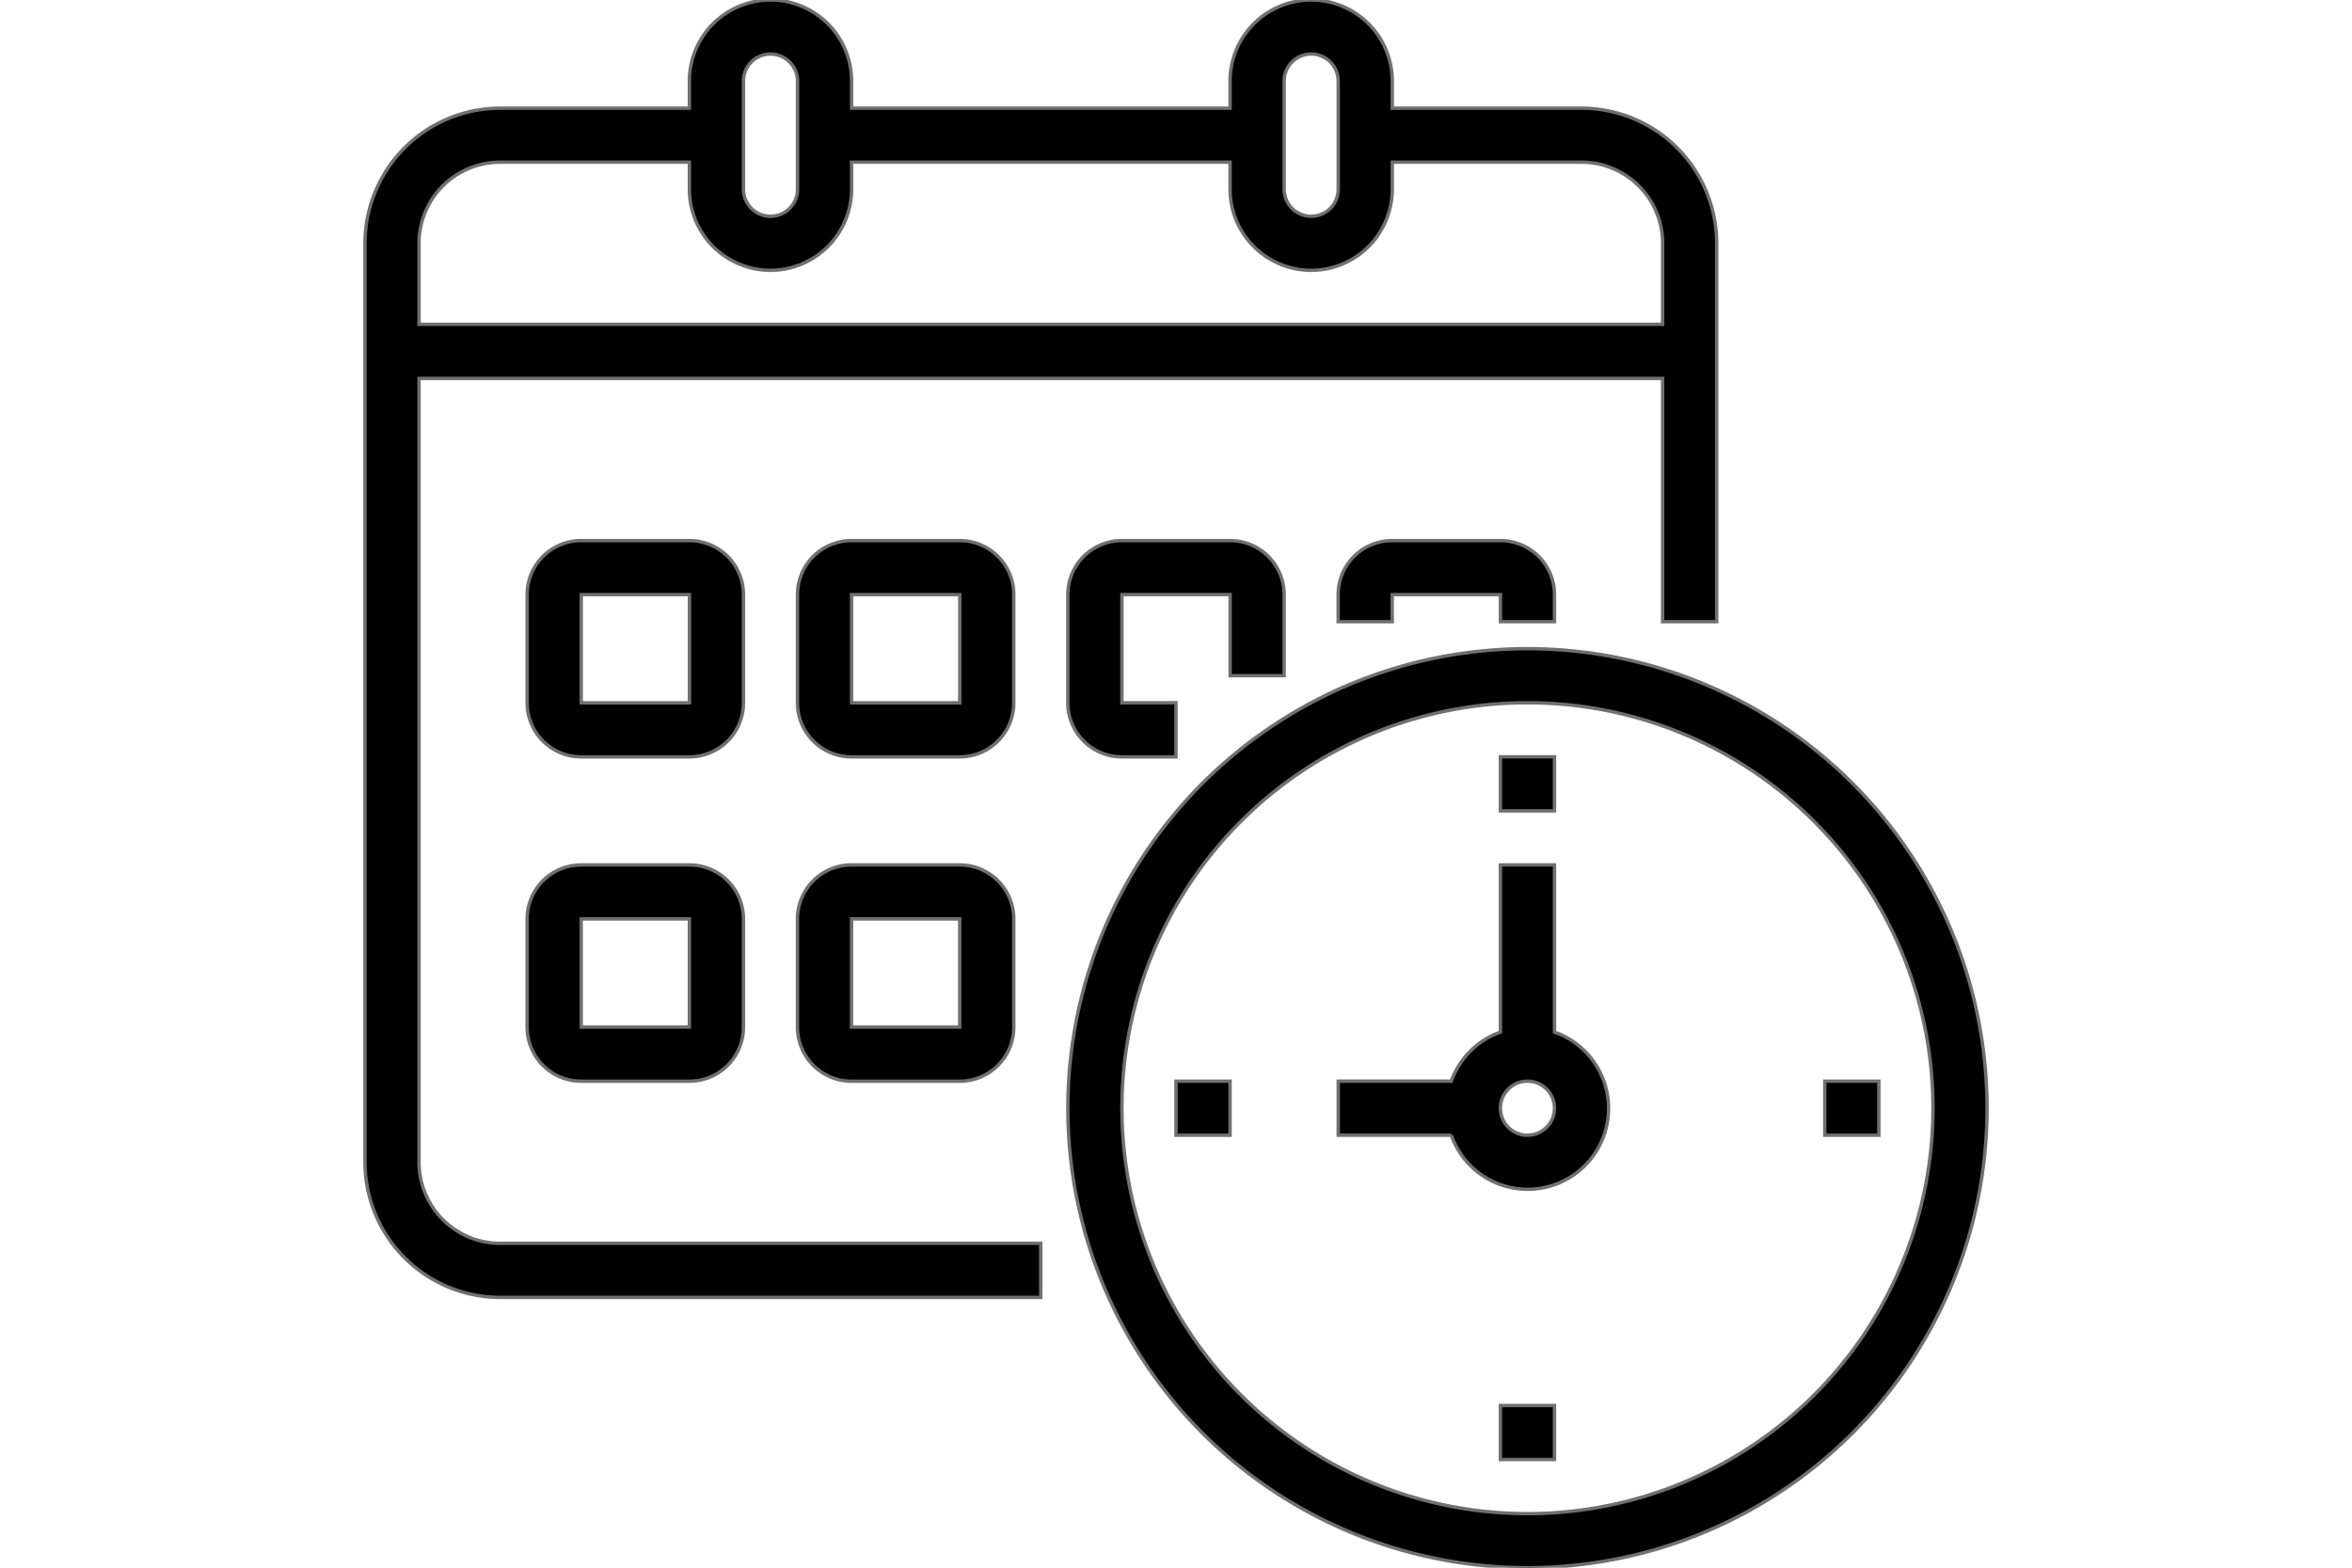 <svg xmlns="http://www.w3.org/2000/svg" xmlns:xlink="http://www.w3.org/1999/xlink" width="150" height="100" viewBox="0 0 150 100">
  <defs>
    <clipPath id="clip-path">
      <rect id="Rectángulo_23" data-name="Rectángulo 23" width="150" height="100" transform="translate(840 240)" stroke="#707070" stroke-width="1"/>
    </clipPath>
  </defs>
  <g id="calendar-contact" transform="translate(-840 -240)" clip-path="url(#clip-path)">
    <g id="calendar" transform="translate(863.276 240)">
      <path id="Trazado_64" data-name="Trazado 64" d="M74.138,41.379a29.31,29.31,0,1,0,29.31,29.31A29.311,29.311,0,0,0,74.138,41.379Zm0,55.172A25.862,25.862,0,1,1,100,70.69,25.862,25.862,0,0,1,74.138,96.552Zm0,0" stroke="#707070" stroke-width="0.216"/>
      <path id="Trazado_65" data-name="Trazado 65" d="M75.862,65.835V55.172H72.414V65.835a5.167,5.167,0,0,0-3.131,3.131H62.069v3.448h7.214a5.16,5.16,0,1,0,6.579-6.579Zm-1.724,6.579a1.724,1.724,0,1,1,1.724-1.724A1.724,1.724,0,0,1,74.138,72.414Zm0,0" stroke="#707070" stroke-width="0.216"/>
      <path id="Trazado_66" data-name="Trazado 66" d="M51.724,68.966h3.448v3.448H51.724Zm0,0" stroke="#707070" stroke-width="0.216"/>
      <path id="Trazado_67" data-name="Trazado 67" d="M72.414,89.655h3.448V93.1H72.414Zm0,0" stroke="#707070" stroke-width="0.216"/>
      <path id="Trazado_68" data-name="Trazado 68" d="M93.1,68.966h3.448v3.448H93.1Zm0,0" stroke="#707070" stroke-width="0.216"/>
      <path id="Trazado_69" data-name="Trazado 69" d="M72.414,48.276h3.448v3.448H72.414Zm0,0" stroke="#707070" stroke-width="0.216"/>
      <path id="Trazado_70" data-name="Trazado 70" d="M3.448,74.138v-50h79.31V39.655h3.448V15.517A8.631,8.631,0,0,0,77.586,6.9H65.517V5.172a5.172,5.172,0,0,0-10.345,0V6.9H31.034V5.172a5.172,5.172,0,1,0-10.345,0V6.9H8.621A8.631,8.631,0,0,0,0,15.517V74.138a8.631,8.631,0,0,0,8.621,8.621H43.1V79.31H8.621A5.173,5.173,0,0,1,3.448,74.138ZM58.621,5.172a1.724,1.724,0,0,1,3.448,0v6.9a1.724,1.724,0,1,1-3.448,0Zm-34.483,0a1.724,1.724,0,0,1,3.448,0v6.9a1.724,1.724,0,1,1-3.448,0ZM8.621,10.345H20.69v1.724a5.172,5.172,0,1,0,10.345,0V10.345H55.172v1.724a5.172,5.172,0,0,0,10.345,0V10.345H77.586a5.173,5.173,0,0,1,5.172,5.172V20.69H3.448V15.517A5.173,5.173,0,0,1,8.621,10.345Zm0,0" stroke="#707070" stroke-width="0.216"/>
      <path id="Trazado_71" data-name="Trazado 71" d="M24.138,37.931a3.448,3.448,0,0,0-3.448-3.448h-6.9a3.448,3.448,0,0,0-3.448,3.448v6.9a3.448,3.448,0,0,0,3.448,3.448h6.9a3.448,3.448,0,0,0,3.448-3.448Zm-10.345,6.9v-6.9h6.9v6.9Zm0,0" stroke="#707070" stroke-width="0.216"/>
      <path id="Trazado_72" data-name="Trazado 72" d="M41.379,37.931a3.448,3.448,0,0,0-3.448-3.448h-6.9a3.448,3.448,0,0,0-3.448,3.448v6.9a3.448,3.448,0,0,0,3.448,3.448h6.9a3.448,3.448,0,0,0,3.448-3.448Zm-10.345,6.9v-6.9h6.9v6.9Zm0,0" stroke="#707070" stroke-width="0.216"/>
      <path id="Trazado_73" data-name="Trazado 73" d="M58.621,43.1V37.931a3.448,3.448,0,0,0-3.448-3.448h-6.9a3.448,3.448,0,0,0-3.448,3.448v6.9a3.448,3.448,0,0,0,3.448,3.448h3.448V44.828H48.276v-6.9h6.9V43.1Zm0,0" stroke="#707070" stroke-width="0.216"/>
      <path id="Trazado_74" data-name="Trazado 74" d="M20.69,55.172h-6.9a3.448,3.448,0,0,0-3.448,3.448v6.9a3.448,3.448,0,0,0,3.448,3.448h6.9a3.448,3.448,0,0,0,3.448-3.448v-6.9A3.448,3.448,0,0,0,20.69,55.172Zm-6.9,10.345v-6.9h6.9v6.9Zm0,0" stroke="#707070" stroke-width="0.216"/>
      <path id="Trazado_75" data-name="Trazado 75" d="M37.931,55.172h-6.9a3.448,3.448,0,0,0-3.448,3.448v6.9a3.448,3.448,0,0,0,3.448,3.448h6.9a3.448,3.448,0,0,0,3.448-3.448v-6.9A3.448,3.448,0,0,0,37.931,55.172Zm-6.9,10.345v-6.9h6.9v6.9Zm0,0" stroke="#707070" stroke-width="0.216"/>
      <path id="Trazado_76" data-name="Trazado 76" d="M75.862,39.655V37.931a3.448,3.448,0,0,0-3.448-3.448h-6.9a3.448,3.448,0,0,0-3.448,3.448v1.724h3.448V37.931h6.9v1.724Zm0,0" stroke="#707070" stroke-width="0.216"/>
    </g>
  </g>
</svg>
